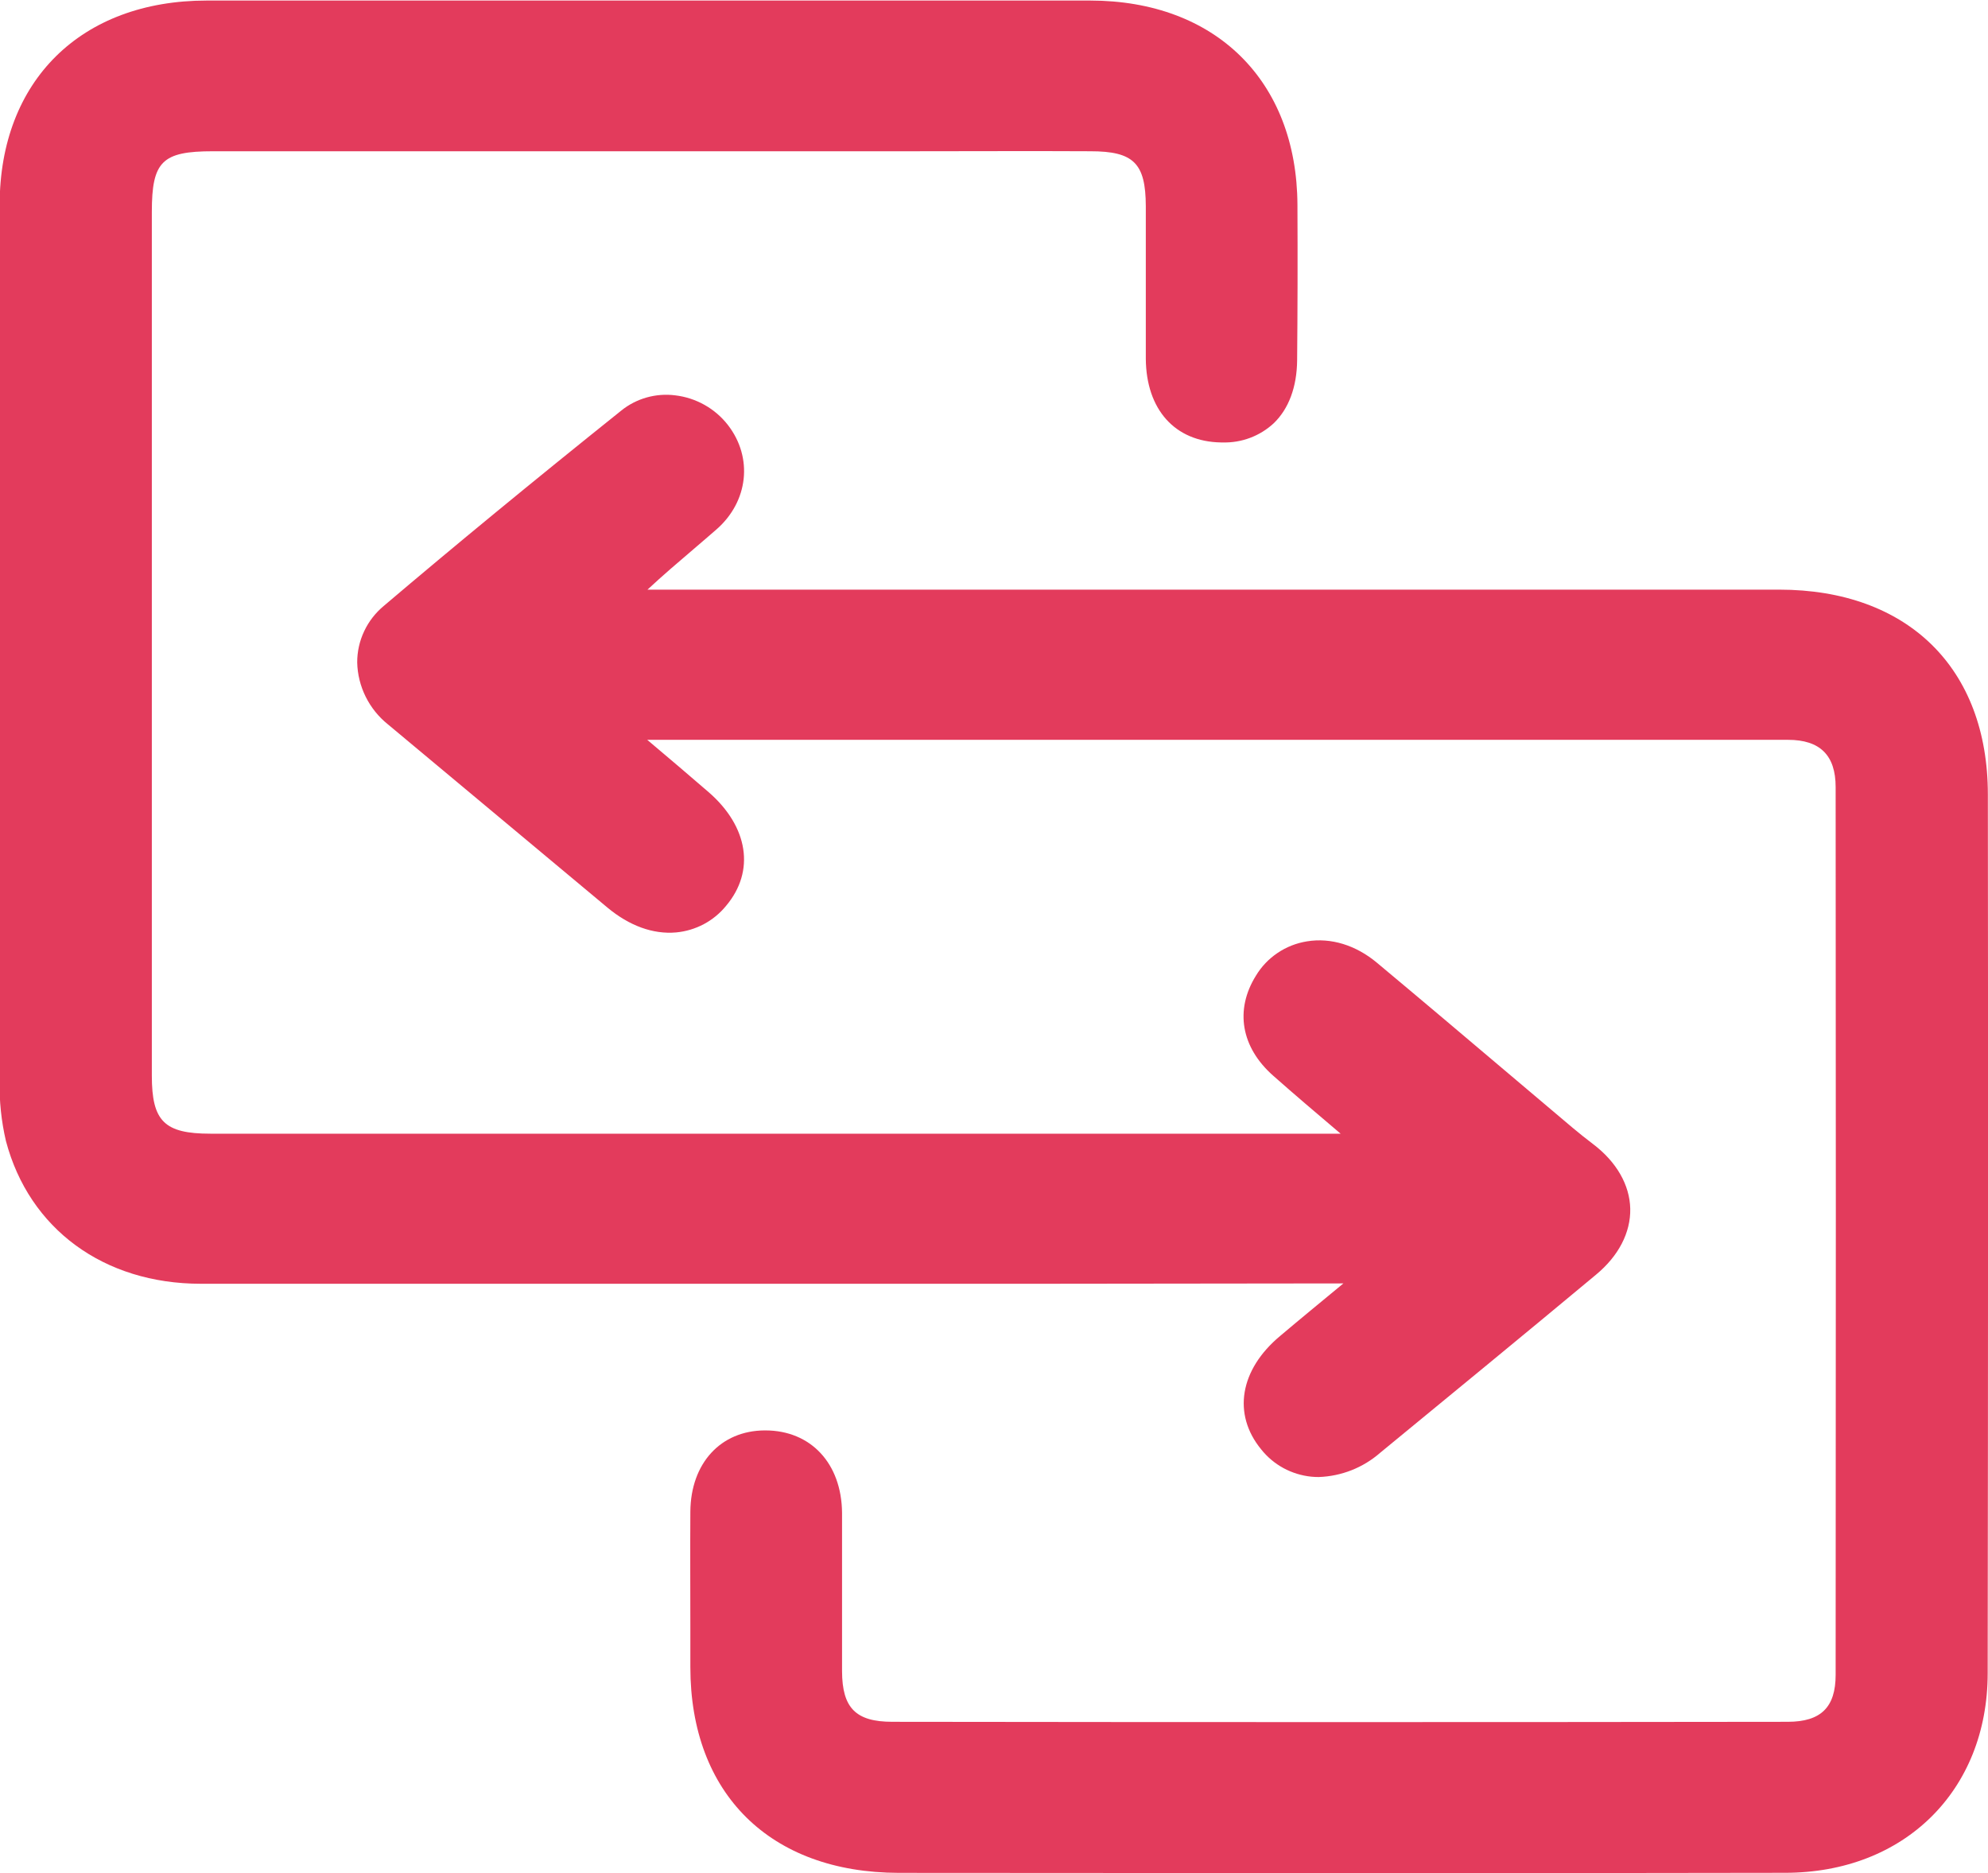 <svg width="69" height="65" viewBox="0 0 69 65" fill="none" xmlns="http://www.w3.org/2000/svg">
<g clip-path="url(#clip0_800_56)">
<path d="M46.627 44.538C45.845 45.185 45.135 45.766 44.428 46.364C43.03 47.532 42.771 49.075 43.771 50.294C43.982 50.561 44.245 50.782 44.545 50.946C44.845 51.109 45.176 51.211 45.517 51.245C45.601 51.253 45.685 51.257 45.769 51.257C46.557 51.23 47.311 50.933 47.901 50.417C50.268 48.471 52.817 46.382 55.396 44.234C56.179 43.585 56.6 42.771 56.583 41.945C56.565 41.119 56.105 40.317 55.289 39.7C55.041 39.512 54.803 39.321 54.579 39.133L52.353 37.252C50.861 35.989 49.318 34.684 47.79 33.409C47.059 32.798 46.192 32.532 45.366 32.667C44.999 32.725 44.65 32.862 44.343 33.069C44.036 33.275 43.779 33.546 43.59 33.861C42.851 35.049 43.076 36.347 44.192 37.331C44.94 37.993 45.714 38.649 46.531 39.342H7.304C5.705 39.342 5.27 38.91 5.27 37.33C5.27 27.338 5.27 17.346 5.27 7.354C5.27 5.6 5.625 5.249 7.393 5.249H28.396H31.668C33.693 5.249 35.787 5.238 37.846 5.249C39.35 5.249 39.764 5.666 39.769 7.156C39.769 7.926 39.769 8.697 39.769 9.466C39.769 10.443 39.769 11.454 39.769 12.448C39.782 14.213 40.78 15.327 42.375 15.354H42.432C43.09 15.373 43.728 15.134 44.208 14.689C44.73 14.187 45.012 13.431 45.021 12.505C45.037 10.787 45.041 9.019 45.032 7.101C45.009 2.803 42.19 0.023 37.842 0.019C27.059 0.019 17.027 0.019 7.176 0.019C2.813 0.019 -0.007 2.802 -0.012 7.1C-0.012 16.841 -0.012 27.067 -0.012 37.491C-0.029 38.199 0.045 38.906 0.206 39.596C1.014 42.65 3.604 44.548 6.966 44.55C16.676 44.55 26.389 44.55 36.105 44.55L46.627 44.538Z" fill="#E33B5C"/>
<path d="M68.995 27.572C68.995 23.186 66.213 20.462 61.748 20.462H22.473C23.005 19.967 23.547 19.504 24.08 19.05C24.341 18.825 24.604 18.603 24.863 18.376C25.975 17.408 26.144 15.882 25.263 14.747C25.042 14.463 24.767 14.227 24.452 14.05C24.138 13.874 23.791 13.761 23.432 13.719C23.101 13.677 22.765 13.703 22.445 13.793C22.124 13.884 21.825 14.037 21.567 14.245C18.456 16.736 15.76 18.955 13.325 21.023C13.034 21.264 12.8 21.564 12.64 21.904C12.479 22.243 12.397 22.614 12.398 22.988C12.407 23.401 12.508 23.807 12.692 24.178C12.876 24.549 13.139 24.877 13.464 25.137L16.817 27.935L21.08 31.493C21.842 32.128 22.666 32.428 23.464 32.358C23.802 32.327 24.13 32.229 24.429 32.07C24.727 31.911 24.991 31.694 25.203 31.432C26.213 30.235 25.977 28.69 24.597 27.491C23.909 26.895 23.206 26.3 22.465 25.674H28.059C39.203 25.674 50.725 25.674 62.059 25.674C63.171 25.674 63.712 26.211 63.712 27.314C63.721 36.924 63.721 47.001 63.712 58.12C63.712 59.246 63.201 59.749 62.057 59.751C51.7 59.765 41.242 59.765 30.973 59.751C29.705 59.751 29.231 59.274 29.226 57.997C29.226 57.192 29.226 56.388 29.226 55.583C29.226 54.572 29.226 53.527 29.226 52.497C29.21 50.785 28.142 49.639 26.561 49.639H26.54C25.011 49.648 23.975 50.78 23.961 52.455C23.952 53.816 23.961 55.199 23.961 56.537V57.853C23.961 62.251 26.735 64.986 31.192 64.993C36.387 64.993 41.551 65.002 46.645 65.002C51.83 65.002 56.947 65.002 61.959 64.991C66.094 64.991 68.984 62.141 68.989 58.071C69.004 46.845 69.005 36.868 68.995 27.572Z" fill="#E33B5C"/>
</g>
<defs>
<clipPath id="clip0_800_56">
<rect width="69" height="65" fill="white"/>
</clipPath>
</defs>
</svg>

